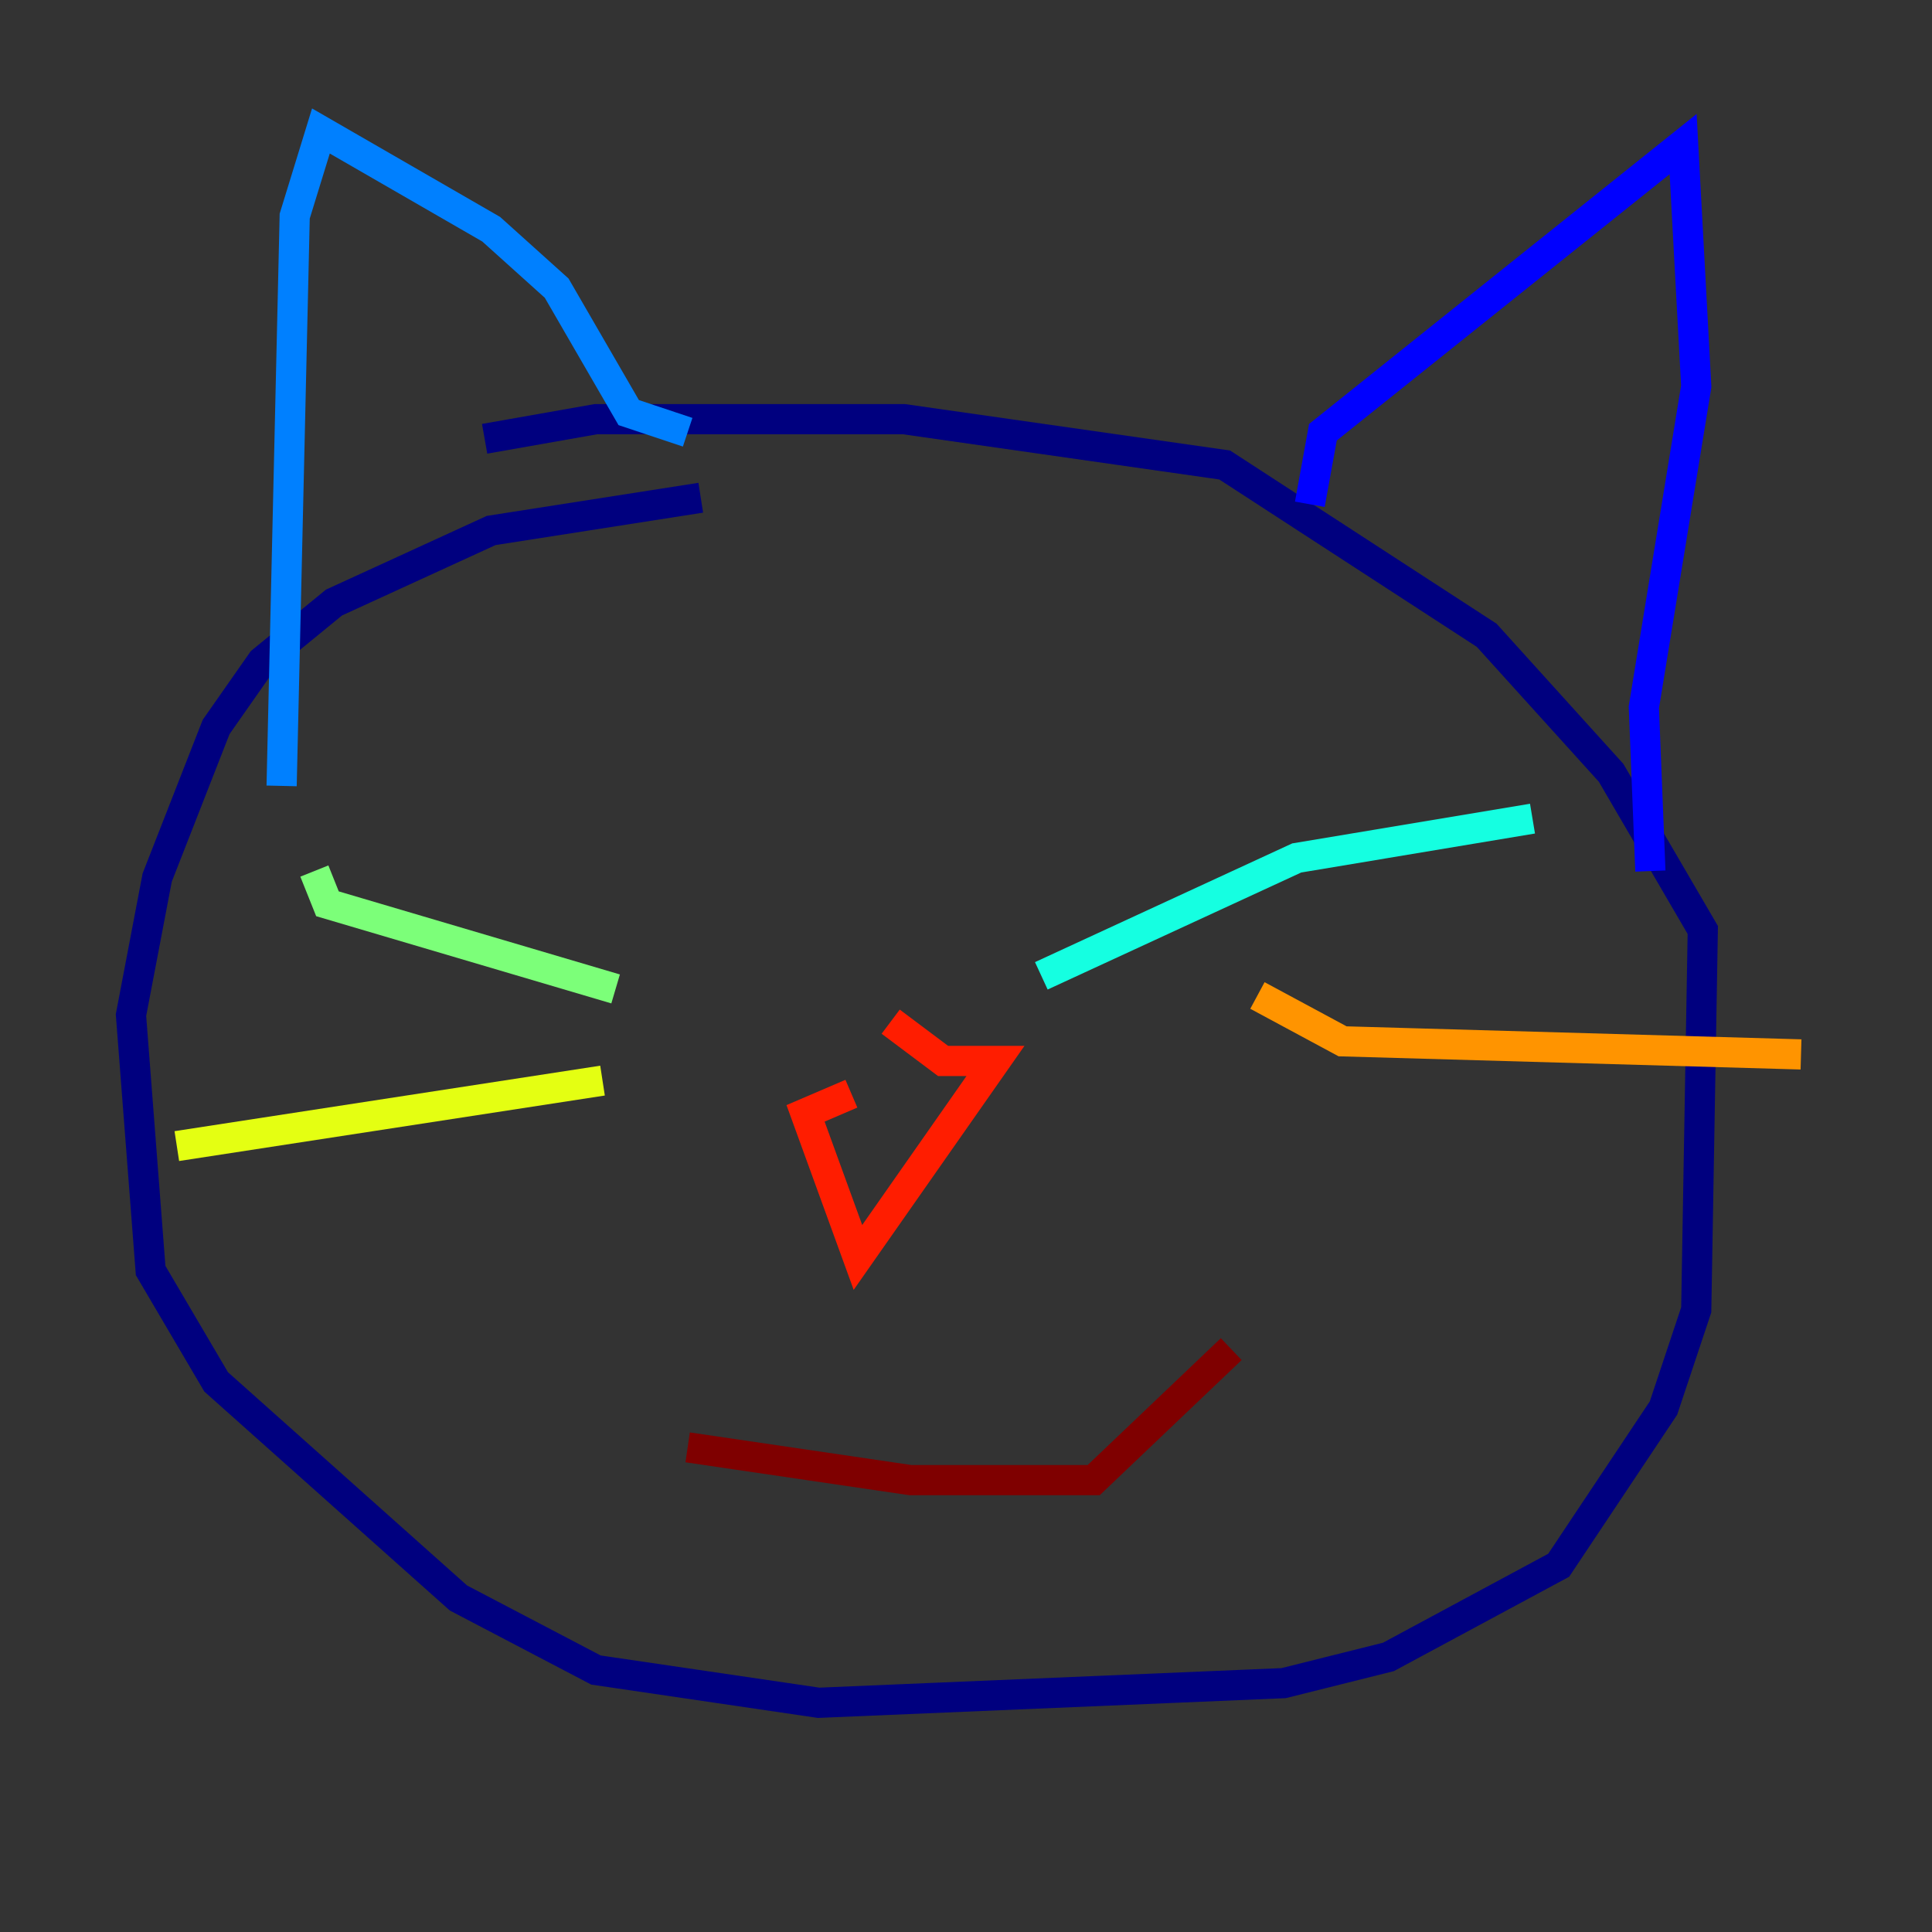 <?xml version="1.0" encoding="utf-8" ?>
<svg baseProfile="tiny" height="128" version="1.2" viewBox="0,0,128,128" width="128" xmlns="http://www.w3.org/2000/svg" xmlns:ev="http://www.w3.org/2001/xml-events" xmlns:xlink="http://www.w3.org/1999/xlink"><rect x="0" y="0" width="128" height="128" fill="#333333" stroke="none"/><defs /><polyline fill="none" points="46.427,32.976 32.542,35.146 22.129,39.919 17.356,43.824 14.319,48.163 10.414,58.142 8.678,67.254 9.98,84.176 14.319,91.552 30.373,105.871 39.485,110.644 54.237,112.814 85.044,111.512 91.986,109.776 103.268,103.702 110.21,93.288 112.38,86.78 112.814,61.614 106.739,51.2 98.495,42.088 81.139,30.807 59.878,27.77 39.485,27.77 32.108,29.071" stroke="#00007f" stroke-width="2" /><polyline fill="none" points="86.78,33.41 87.647,28.637 111.512,9.546 112.38,25.6 108.909,46.861 109.342,57.709" stroke="#0000ff" stroke-width="2" /><polyline fill="none" points="45.559,28.637 41.654,27.336 36.881,19.091 32.542,15.186 21.261,8.678 19.525,14.319 18.658,52.068" stroke="#0080ff" stroke-width="2" /><polyline fill="none" points="68.99,64.651 85.912,56.841 101.532,54.237" stroke="#15ffe1" stroke-width="2" /><polyline fill="none" points="40.786,65.519 21.695,59.878 20.827,57.709" stroke="#7cff79" stroke-width="2" /><polyline fill="none" points="39.919,71.593 11.715,75.932" stroke="#e4ff12" stroke-width="2" /><polyline fill="none" points="83.308,65.953 88.949,68.99 119.322,69.858" stroke="#ff9400" stroke-width="2" /><polyline fill="none" points="59.01,67.688 62.481,70.291 65.953,70.291 56.841,83.308 53.37,73.763 56.407,72.461" stroke="#ff1d00" stroke-width="2" /><polyline fill="none" points="45.559,95.891 60.312,98.061 72.461,98.061 81.573,89.383" stroke="#7f0000" stroke-width="2" /></svg>